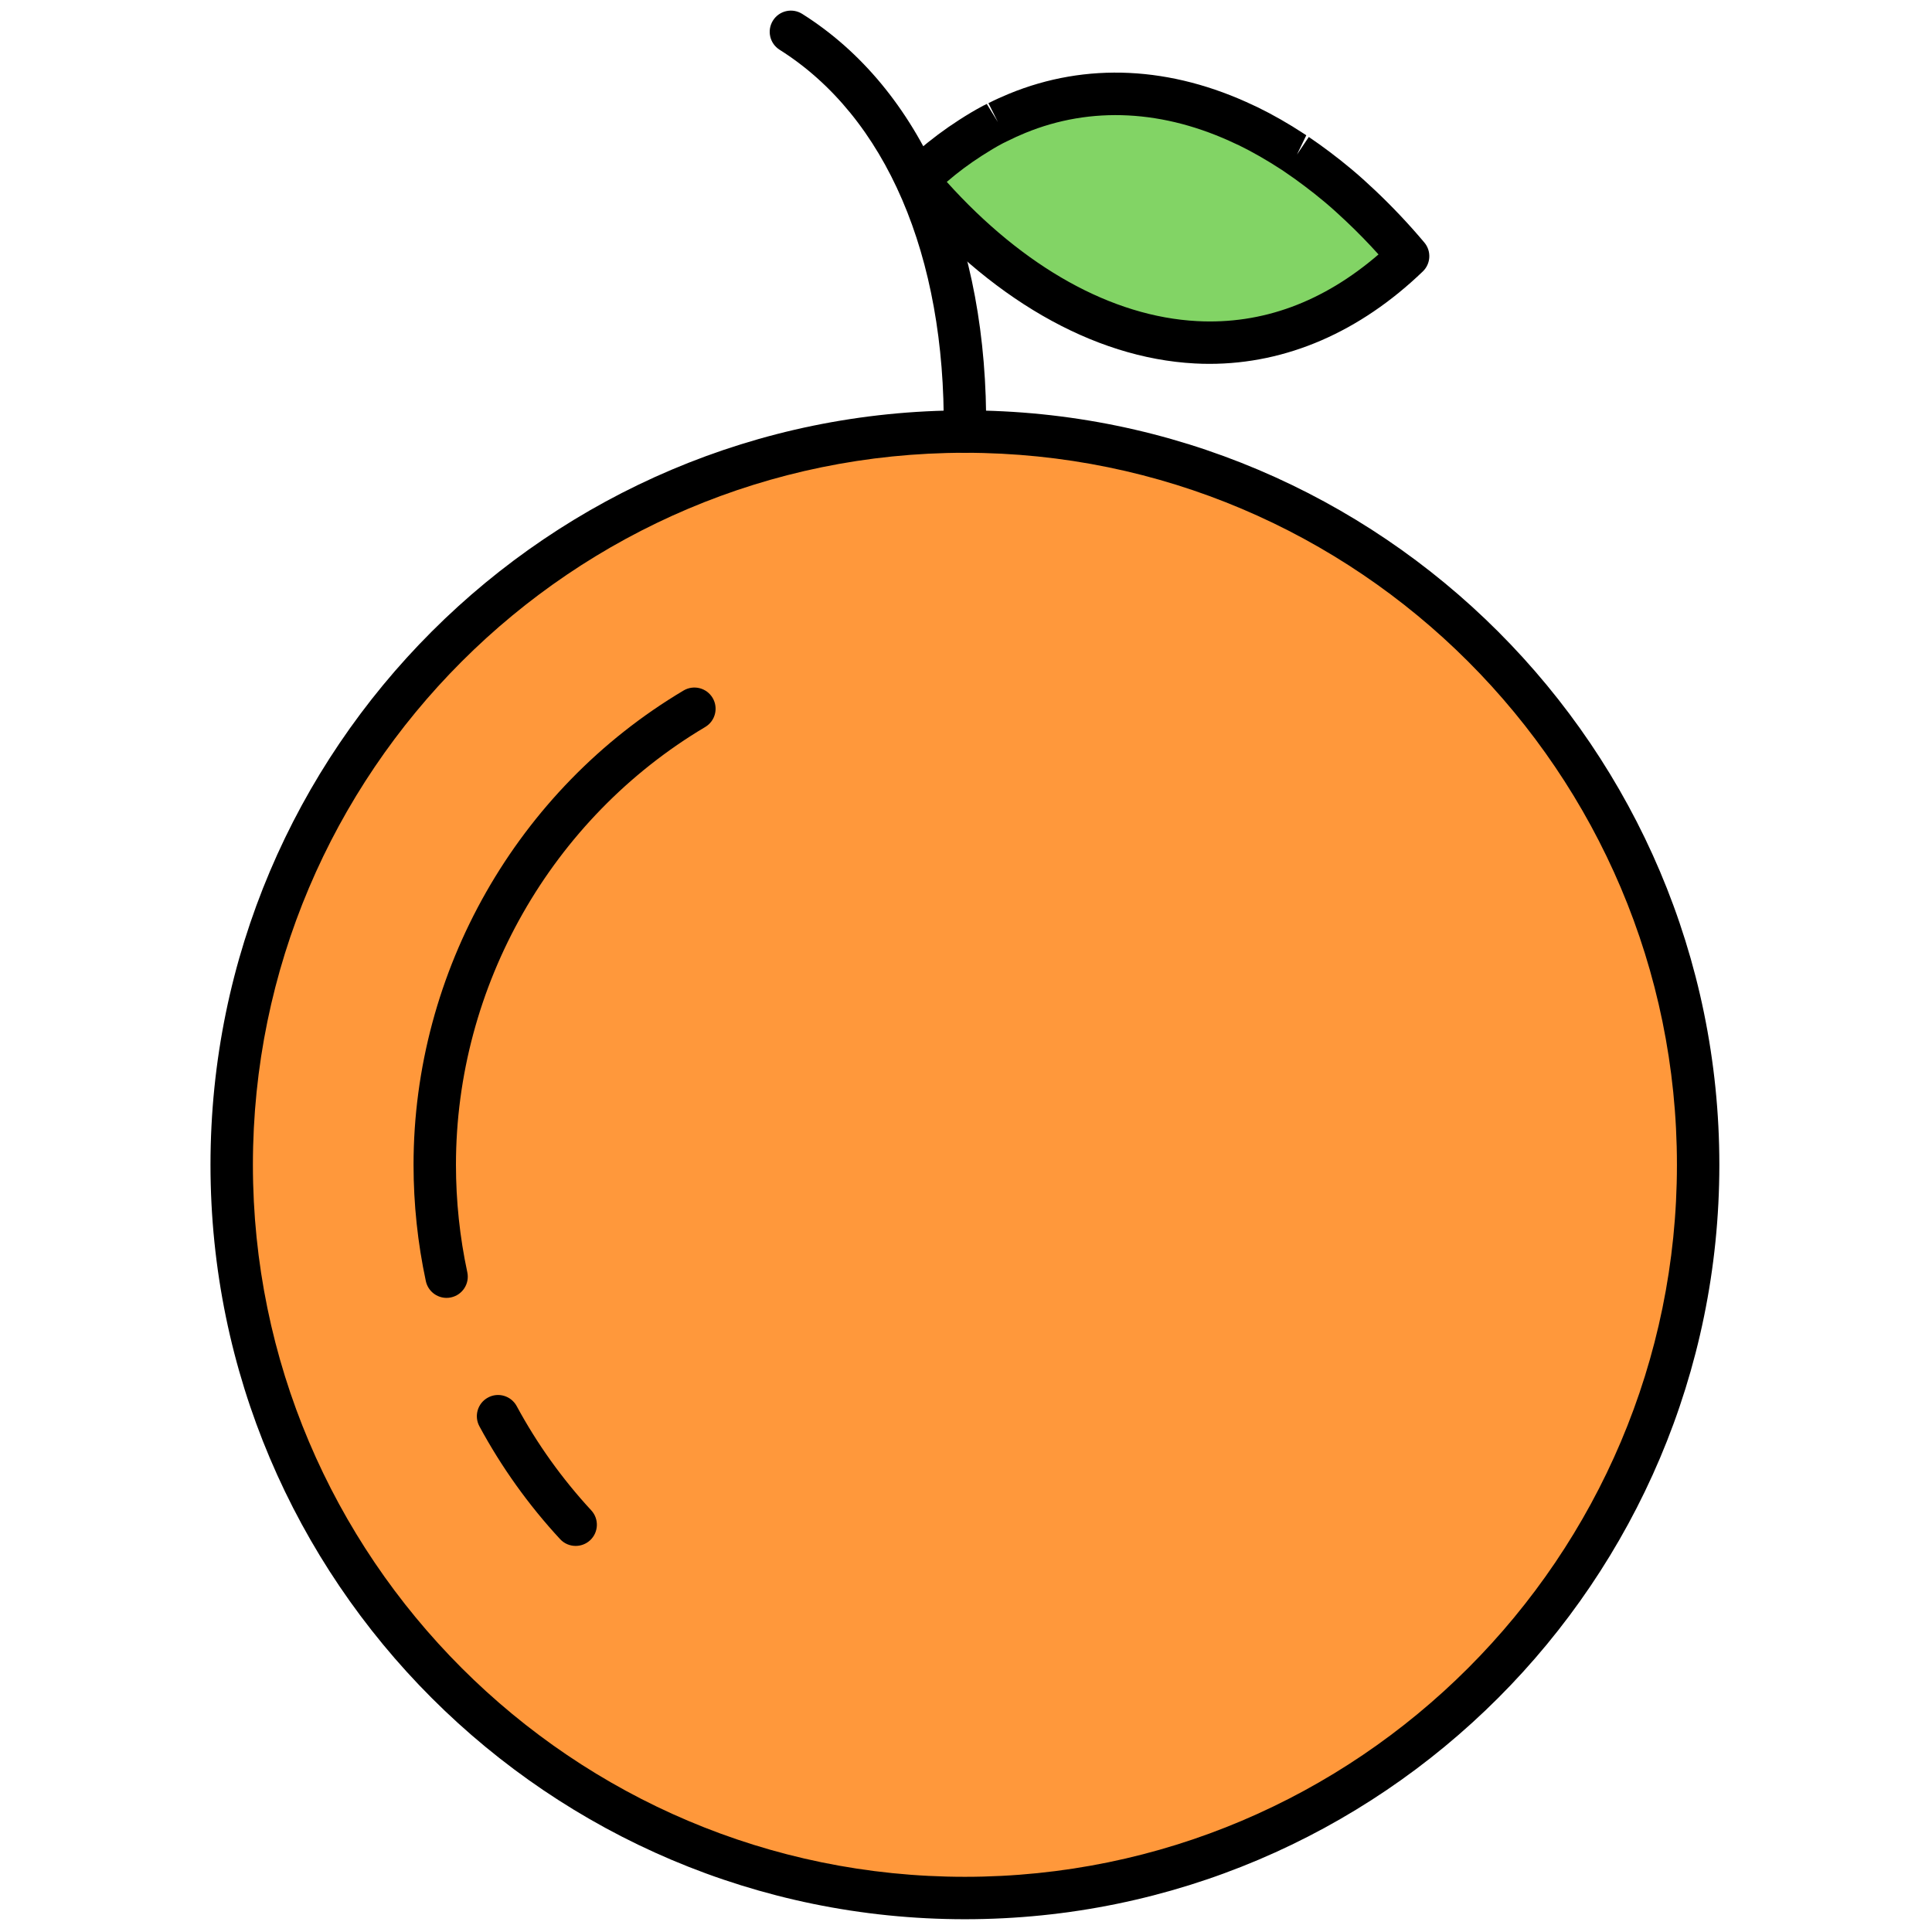 <svg xmlns="http://www.w3.org/2000/svg" xmlns:xlink="http://www.w3.org/1999/xlink" version="1.1" width="256" height="256" viewBox="0 0 256 256" xml:space="preserve">

<defs>
</defs>
<g style="stroke: none; stroke-width: 0; stroke-dasharray: none; stroke-linecap: butt; stroke-linejoin: miter; stroke-miterlimit: 10; fill: none; fill-rule: nonzero; opacity: 1;" transform="translate(1.407 1.407) scale(2.81 2.81)" >
	<circle cx="44.995" cy="54.425" r="34.575" style="stroke: none; stroke-width: 1; stroke-dasharray: none; stroke-linecap: butt; stroke-linejoin: miter; stroke-miterlimit: 10; fill: rgb(255,152,59); fill-rule: nonzero; opacity: 1;" transform="  matrix(1 0 0 1 0 0) "/>
	<path d="M 46.557 5.257 c 0.301 -0.151 0.604 -0.288 0.907 -0.413 c 3.533 -1.451 7.236 -1.128 10.736 0.536 c 0.052 0.025 0.105 0.047 0.157 0.072 c 0.702 0.343 1.395 0.741 2.078 1.188 c 0.032 0.021 0.065 0.04 0.097 0.061 c 0.042 0.028 0.083 0.058 0.125 0.087 c 0.321 0.216 0.639 0.446 0.955 0.684 c 0.322 0.243 0.641 0.494 0.956 0.758 c 0.021 0.017 0.041 0.033 0.062 0.05 c 0.349 0.295 0.692 0.607 1.032 0.928 c 0.771 0.728 1.519 1.517 2.236 2.37 c -7.401 7.121 -16.537 4.277 -23.15 -3.583 c 0.231 -0.223 0.464 -0.435 0.699 -0.639 c 0.597 -0.518 1.206 -0.966 1.822 -1.362 c 0.351 -0.226 0.704 -0.439 1.06 -0.626 C 46.405 5.328 46.481 5.295 46.557 5.257 z" style="stroke: none; stroke-width: 1; stroke-dasharray: none; stroke-linecap: butt; stroke-linejoin: miter; stroke-miterlimit: 10; fill: rgb(130,212,101); fill-rule: nonzero; opacity: 1;" transform=" matrix(1 0 0 1 0 0) " stroke-linecap="round" />
	<path d="M 45 20.85 c -0.003 0 -0.007 0 -0.011 0 c -0.552 -0.006 -0.995 -0.458 -0.989 -1.011 c 0.09 -8.282 -2.731 -14.84 -7.738 -17.993 c -0.467 -0.294 -0.608 -0.912 -0.313 -1.379 C 36.242 0 36.859 -0.141 37.327 0.154 c 5.609 3.531 8.77 10.714 8.673 19.706 C 45.994 20.409 45.547 20.85 45 20.85 z" style="stroke: none; stroke-width: 1; stroke-dasharray: none; stroke-linecap: butt; stroke-linejoin: miter; stroke-miterlimit: 10; fill: rgb(0,0,0); fill-rule: nonzero; opacity: 1;" transform=" matrix(1 0 0 1 0 0) " stroke-linecap="round" />
	<path d="M 45 90 C 25.384 90 9.425 74.041 9.425 54.425 S 25.384 18.85 45 18.85 s 35.575 15.959 35.575 35.575 S 64.616 90 45 90 z M 45 20.85 c -18.513 0 -33.575 15.062 -33.575 33.575 C 11.425 72.938 26.487 88 45 88 c 18.514 0 33.575 -15.061 33.575 -33.575 C 78.575 35.912 63.514 20.85 45 20.85 z" style="stroke: none; stroke-width: 1; stroke-dasharray: none; stroke-linecap: butt; stroke-linejoin: miter; stroke-miterlimit: 10; fill: rgb(0,0,0); fill-rule: nonzero; opacity: 1;" transform=" matrix(1 0 0 1 0 0) " stroke-linecap="round" />
	<path d="M 56.534 16.657 c -0.231 0 -0.462 -0.006 -0.694 -0.019 c -4.809 -0.253 -9.729 -3.094 -13.856 -7.999 c -0.339 -0.402 -0.308 -0.999 0.071 -1.363 c 0.244 -0.235 0.49 -0.46 0.738 -0.675 c 0.6 -0.52 1.251 -1.007 1.935 -1.447 c 0.376 -0.242 0.754 -0.47 1.135 -0.67 l 0.167 -0.083 l 0.527 0.856 l -0.449 -0.893 c 0.323 -0.163 0.649 -0.31 0.976 -0.445 c 3.642 -1.496 7.635 -1.304 11.547 0.558 l 0.161 0.074 c 0.73 0.356 1.467 0.777 2.191 1.252 l 0.115 0.074 l -0.441 0.911 l 0.559 -0.83 c 0.336 0.227 0.669 0.466 0.999 0.715 c 0.335 0.252 0.667 0.514 0.996 0.79 c 0.009 0.007 0.079 0.066 0.088 0.074 c 0.34 0.286 0.696 0.61 1.05 0.944 c 0.816 0.772 1.595 1.597 2.315 2.454 c 0.339 0.403 0.307 1 -0.072 1.364 C 63.619 15.159 60.154 16.656 56.534 16.657 z M 44.145 8.076 c 3.623 4.031 7.785 6.353 11.8 6.565 c 3.076 0.164 5.949 -0.896 8.558 -3.144 c -0.487 -0.541 -0.999 -1.064 -1.527 -1.563 c -0.325 -0.307 -0.654 -0.607 -0.989 -0.89 c -0.361 -0.302 -0.666 -0.542 -0.975 -0.774 c -0.302 -0.228 -0.605 -0.447 -0.912 -0.653 c -0.003 -0.002 -0.13 -0.09 -0.133 -0.092 C 59.232 7.046 58.57 6.668 57.92 6.35 c -0.001 0 -0.147 -0.067 -0.148 -0.067 c -3.39 -1.613 -6.821 -1.789 -9.927 -0.514 c -0.28 0.115 -0.56 0.242 -0.838 0.381 c 0 0 -0.001 0.001 -0.002 0.001 L 46.79 6.256 c -0.326 0.171 -0.654 0.37 -0.98 0.58 C 45.214 7.219 44.668 7.625 44.145 8.076 z" style="stroke: none; stroke-width: 1; stroke-dasharray: none; stroke-linecap: butt; stroke-linejoin: miter; stroke-miterlimit: 10; fill: rgb(0,0,0); fill-rule: nonzero; opacity: 1;" transform=" matrix(1 0 0 1 0 0) " stroke-linecap="round" />
	<path d="M 20.557 60.701 c -0.461 0 -0.876 -0.321 -0.977 -0.79 C 19.196 58.119 19 56.273 19 54.425 c 0 -9.126 4.879 -17.696 12.732 -22.364 c 0.476 -0.283 1.088 -0.127 1.371 0.348 c 0.282 0.475 0.126 1.088 -0.348 1.371 C 25.504 38.09 21 46 21 54.425 c 0 1.707 0.18 3.412 0.535 5.066 c 0.116 0.54 -0.228 1.071 -0.768 1.187 C 20.697 60.694 20.626 60.701 20.557 60.701 z" style="stroke: none; stroke-width: 1; stroke-dasharray: none; stroke-linecap: butt; stroke-linejoin: miter; stroke-miterlimit: 10; fill: rgb(0,0,0); fill-rule: nonzero; opacity: 1;" transform=" matrix(1 0 0 1 0 0) " stroke-linecap="round" />
	<path d="M 26.645 72.397 c -0.27 0 -0.538 -0.107 -0.735 -0.321 c -1.488 -1.608 -2.768 -3.399 -3.805 -5.321 c -0.262 -0.485 -0.081 -1.093 0.405 -1.354 c 0.487 -0.265 1.093 -0.08 1.355 0.405 c 0.958 1.774 2.14 3.427 3.514 4.913 c 0.375 0.405 0.35 1.038 -0.055 1.413 C 27.131 72.309 26.887 72.397 26.645 72.397 z" style="stroke: none; stroke-width: 1; stroke-dasharray: none; stroke-linecap: butt; stroke-linejoin: miter; stroke-miterlimit: 10; fill: rgb(0,0,0); fill-rule: nonzero; opacity: 1;" transform=" matrix(1 0 0 1 0 0) " stroke-linecap="round" />
</g>
</svg>